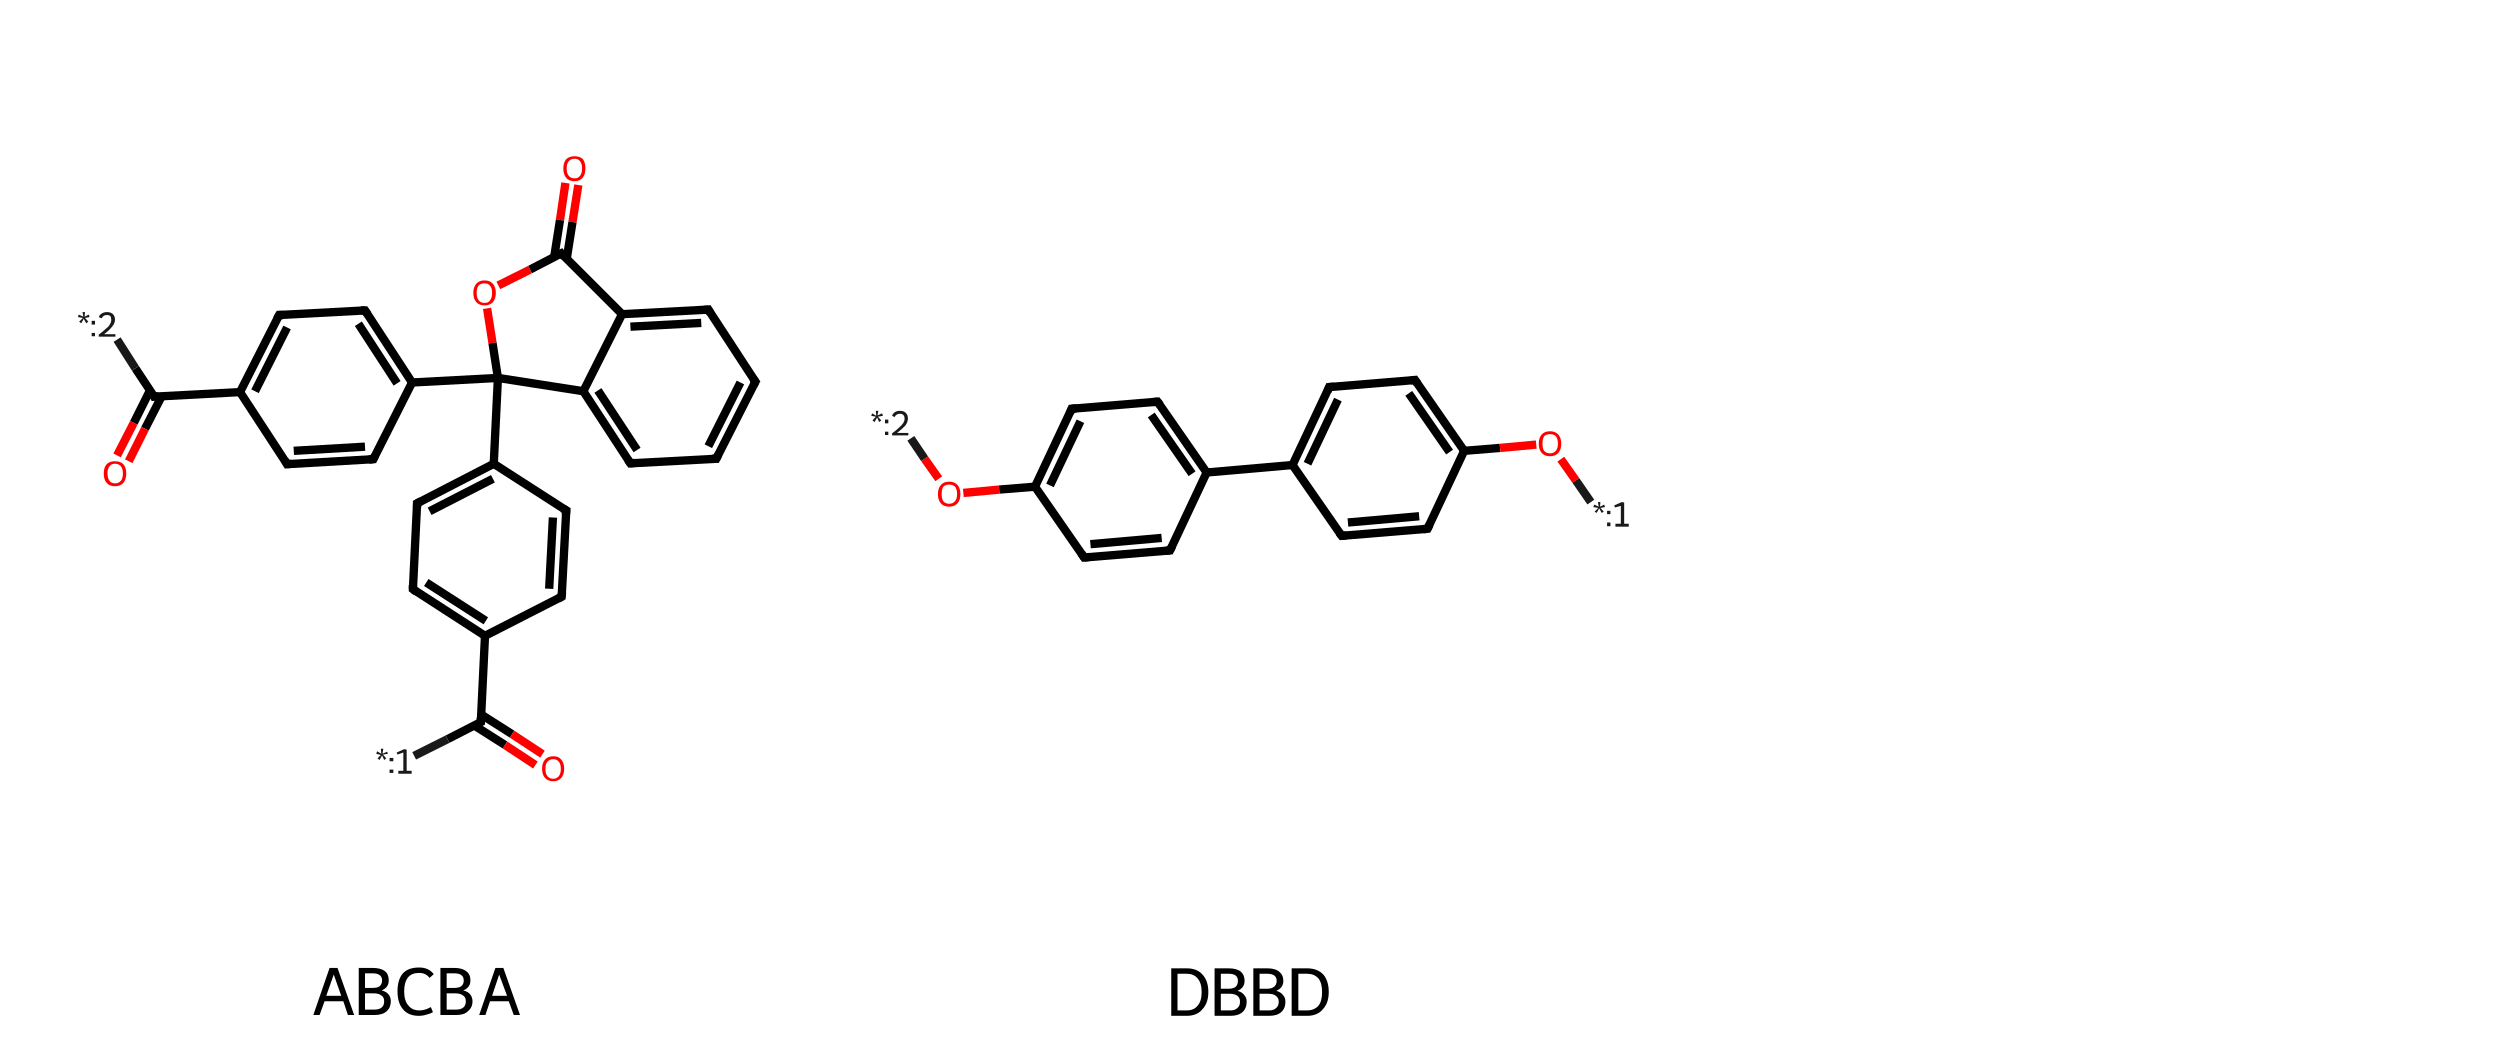 <?xml version='1.0' encoding='iso-8859-1'?>
<svg version='1.1' baseProfile='full'
              xmlns='http://www.w3.org/2000/svg'
                      xmlns:rdkit='http://www.rdkit.org/xml'
                      xmlns:xlink='http://www.w3.org/1999/xlink'
                  xml:space='preserve'
width='600px' height='250px' viewBox='0 0 600 250'>
<!-- END OF HEADER -->
<rect style='opacity:1.0;fill:#FFFFFF;stroke:none' width='600.0' height='250.0' x='0.0' y='0.0'> </rect>
<path class='bond-0 atom-0 atom-1' d='M 138.8,44.4 L 137.4,53.3' style='fill:none;fill-rule:evenodd;stroke:#FF0000;stroke-width:2.0px;stroke-linecap:butt;stroke-linejoin:miter;stroke-opacity:1' />
<path class='bond-0 atom-0 atom-1' d='M 137.4,53.3 L 136.0,62.2' style='fill:none;fill-rule:evenodd;stroke:#000000;stroke-width:2.0px;stroke-linecap:butt;stroke-linejoin:miter;stroke-opacity:1' />
<path class='bond-0 atom-0 atom-1' d='M 135.7,43.9 L 134.4,52.8' style='fill:none;fill-rule:evenodd;stroke:#FF0000;stroke-width:2.0px;stroke-linecap:butt;stroke-linejoin:miter;stroke-opacity:1' />
<path class='bond-0 atom-0 atom-1' d='M 134.4,52.8 L 133.0,61.7' style='fill:none;fill-rule:evenodd;stroke:#000000;stroke-width:2.0px;stroke-linecap:butt;stroke-linejoin:miter;stroke-opacity:1' />
<path class='bond-1 atom-1 atom-2' d='M 134.7,60.8 L 127.2,64.7' style='fill:none;fill-rule:evenodd;stroke:#000000;stroke-width:2.0px;stroke-linecap:butt;stroke-linejoin:miter;stroke-opacity:1' />
<path class='bond-1 atom-1 atom-2' d='M 127.2,64.7 L 119.6,68.5' style='fill:none;fill-rule:evenodd;stroke:#FF0000;stroke-width:2.0px;stroke-linecap:butt;stroke-linejoin:miter;stroke-opacity:1' />
<path class='bond-2 atom-2 atom-3' d='M 116.9,74.0 L 118.2,82.3' style='fill:none;fill-rule:evenodd;stroke:#FF0000;stroke-width:2.0px;stroke-linecap:butt;stroke-linejoin:miter;stroke-opacity:1' />
<path class='bond-2 atom-2 atom-3' d='M 118.2,82.3 L 119.5,90.7' style='fill:none;fill-rule:evenodd;stroke:#000000;stroke-width:2.0px;stroke-linecap:butt;stroke-linejoin:miter;stroke-opacity:1' />
<path class='bond-3 atom-3 atom-4' d='M 119.5,90.7 L 118.5,111.3' style='fill:none;fill-rule:evenodd;stroke:#000000;stroke-width:2.0px;stroke-linecap:butt;stroke-linejoin:miter;stroke-opacity:1' />
<path class='bond-4 atom-4 atom-5' d='M 118.5,111.3 L 100.1,120.8' style='fill:none;fill-rule:evenodd;stroke:#000000;stroke-width:2.0px;stroke-linecap:butt;stroke-linejoin:miter;stroke-opacity:1' />
<path class='bond-4 atom-4 atom-5' d='M 118.3,114.9 L 103.1,122.7' style='fill:none;fill-rule:evenodd;stroke:#000000;stroke-width:2.0px;stroke-linecap:butt;stroke-linejoin:miter;stroke-opacity:1' />
<path class='bond-5 atom-5 atom-6' d='M 100.1,120.8 L 99.1,141.4' style='fill:none;fill-rule:evenodd;stroke:#000000;stroke-width:2.0px;stroke-linecap:butt;stroke-linejoin:miter;stroke-opacity:1' />
<path class='bond-6 atom-6 atom-7' d='M 99.1,141.4 L 116.4,152.6' style='fill:none;fill-rule:evenodd;stroke:#000000;stroke-width:2.0px;stroke-linecap:butt;stroke-linejoin:miter;stroke-opacity:1' />
<path class='bond-6 atom-6 atom-7' d='M 102.3,139.8 L 116.6,149.0' style='fill:none;fill-rule:evenodd;stroke:#000000;stroke-width:2.0px;stroke-linecap:butt;stroke-linejoin:miter;stroke-opacity:1' />
<path class='bond-7 atom-7 atom-8' d='M 116.4,152.6 L 115.4,173.3' style='fill:none;fill-rule:evenodd;stroke:#000000;stroke-width:2.0px;stroke-linecap:butt;stroke-linejoin:miter;stroke-opacity:1' />
<path class='bond-8 atom-8 atom-9' d='M 113.8,174.1 L 121.2,178.8' style='fill:none;fill-rule:evenodd;stroke:#000000;stroke-width:2.0px;stroke-linecap:butt;stroke-linejoin:miter;stroke-opacity:1' />
<path class='bond-8 atom-8 atom-9' d='M 121.2,178.8 L 128.5,183.6' style='fill:none;fill-rule:evenodd;stroke:#FF0000;stroke-width:2.0px;stroke-linecap:butt;stroke-linejoin:miter;stroke-opacity:1' />
<path class='bond-8 atom-8 atom-9' d='M 115.5,171.5 L 122.9,176.2' style='fill:none;fill-rule:evenodd;stroke:#000000;stroke-width:2.0px;stroke-linecap:butt;stroke-linejoin:miter;stroke-opacity:1' />
<path class='bond-8 atom-8 atom-9' d='M 122.9,176.2 L 130.2,181.0' style='fill:none;fill-rule:evenodd;stroke:#FF0000;stroke-width:2.0px;stroke-linecap:butt;stroke-linejoin:miter;stroke-opacity:1' />
<path class='bond-9 atom-8 atom-10' d='M 115.4,173.3 L 107.4,177.4' style='fill:none;fill-rule:evenodd;stroke:#000000;stroke-width:2.0px;stroke-linecap:butt;stroke-linejoin:miter;stroke-opacity:1' />
<path class='bond-9 atom-8 atom-10' d='M 107.4,177.4 L 99.4,181.4' style='fill:none;fill-rule:evenodd;stroke:#191919;stroke-width:2.0px;stroke-linecap:butt;stroke-linejoin:miter;stroke-opacity:1' />
<path class='bond-10 atom-7 atom-11' d='M 116.4,152.6 L 134.8,143.2' style='fill:none;fill-rule:evenodd;stroke:#000000;stroke-width:2.0px;stroke-linecap:butt;stroke-linejoin:miter;stroke-opacity:1' />
<path class='bond-11 atom-11 atom-12' d='M 134.8,143.2 L 135.9,122.5' style='fill:none;fill-rule:evenodd;stroke:#000000;stroke-width:2.0px;stroke-linecap:butt;stroke-linejoin:miter;stroke-opacity:1' />
<path class='bond-11 atom-11 atom-12' d='M 131.8,141.3 L 132.7,124.2' style='fill:none;fill-rule:evenodd;stroke:#000000;stroke-width:2.0px;stroke-linecap:butt;stroke-linejoin:miter;stroke-opacity:1' />
<path class='bond-12 atom-3 atom-13' d='M 119.5,90.7 L 98.9,91.8' style='fill:none;fill-rule:evenodd;stroke:#000000;stroke-width:2.0px;stroke-linecap:butt;stroke-linejoin:miter;stroke-opacity:1' />
<path class='bond-13 atom-13 atom-14' d='M 98.9,91.8 L 87.6,74.5' style='fill:none;fill-rule:evenodd;stroke:#000000;stroke-width:2.0px;stroke-linecap:butt;stroke-linejoin:miter;stroke-opacity:1' />
<path class='bond-13 atom-13 atom-14' d='M 95.3,92.0 L 86.0,77.7' style='fill:none;fill-rule:evenodd;stroke:#000000;stroke-width:2.0px;stroke-linecap:butt;stroke-linejoin:miter;stroke-opacity:1' />
<path class='bond-14 atom-14 atom-15' d='M 87.6,74.5 L 67.0,75.6' style='fill:none;fill-rule:evenodd;stroke:#000000;stroke-width:2.0px;stroke-linecap:butt;stroke-linejoin:miter;stroke-opacity:1' />
<path class='bond-15 atom-15 atom-16' d='M 67.0,75.6 L 57.6,94.1' style='fill:none;fill-rule:evenodd;stroke:#000000;stroke-width:2.0px;stroke-linecap:butt;stroke-linejoin:miter;stroke-opacity:1' />
<path class='bond-15 atom-15 atom-16' d='M 68.9,78.6 L 61.2,93.9' style='fill:none;fill-rule:evenodd;stroke:#000000;stroke-width:2.0px;stroke-linecap:butt;stroke-linejoin:miter;stroke-opacity:1' />
<path class='bond-16 atom-16 atom-17' d='M 57.6,94.1 L 37.0,95.2' style='fill:none;fill-rule:evenodd;stroke:#000000;stroke-width:2.0px;stroke-linecap:butt;stroke-linejoin:miter;stroke-opacity:1' />
<path class='bond-17 atom-17 atom-18' d='M 36.0,93.7 L 32.1,101.5' style='fill:none;fill-rule:evenodd;stroke:#000000;stroke-width:2.0px;stroke-linecap:butt;stroke-linejoin:miter;stroke-opacity:1' />
<path class='bond-17 atom-17 atom-18' d='M 32.1,101.5 L 28.1,109.3' style='fill:none;fill-rule:evenodd;stroke:#FF0000;stroke-width:2.0px;stroke-linecap:butt;stroke-linejoin:miter;stroke-opacity:1' />
<path class='bond-17 atom-17 atom-18' d='M 38.8,95.1 L 34.8,102.9' style='fill:none;fill-rule:evenodd;stroke:#000000;stroke-width:2.0px;stroke-linecap:butt;stroke-linejoin:miter;stroke-opacity:1' />
<path class='bond-17 atom-17 atom-18' d='M 34.8,102.9 L 30.9,110.7' style='fill:none;fill-rule:evenodd;stroke:#FF0000;stroke-width:2.0px;stroke-linecap:butt;stroke-linejoin:miter;stroke-opacity:1' />
<path class='bond-18 atom-17 atom-19' d='M 37.0,95.2 L 32.5,88.4' style='fill:none;fill-rule:evenodd;stroke:#000000;stroke-width:2.0px;stroke-linecap:butt;stroke-linejoin:miter;stroke-opacity:1' />
<path class='bond-18 atom-17 atom-19' d='M 32.5,88.4 L 28.1,81.5' style='fill:none;fill-rule:evenodd;stroke:#191919;stroke-width:2.0px;stroke-linecap:butt;stroke-linejoin:miter;stroke-opacity:1' />
<path class='bond-19 atom-16 atom-20' d='M 57.6,94.1 L 68.9,111.4' style='fill:none;fill-rule:evenodd;stroke:#000000;stroke-width:2.0px;stroke-linecap:butt;stroke-linejoin:miter;stroke-opacity:1' />
<path class='bond-20 atom-20 atom-21' d='M 68.9,111.4 L 89.6,110.2' style='fill:none;fill-rule:evenodd;stroke:#000000;stroke-width:2.0px;stroke-linecap:butt;stroke-linejoin:miter;stroke-opacity:1' />
<path class='bond-20 atom-20 atom-21' d='M 70.5,108.2 L 87.6,107.2' style='fill:none;fill-rule:evenodd;stroke:#000000;stroke-width:2.0px;stroke-linecap:butt;stroke-linejoin:miter;stroke-opacity:1' />
<path class='bond-21 atom-3 atom-22' d='M 119.5,90.7 L 140.0,93.9' style='fill:none;fill-rule:evenodd;stroke:#000000;stroke-width:2.0px;stroke-linecap:butt;stroke-linejoin:miter;stroke-opacity:1' />
<path class='bond-22 atom-22 atom-23' d='M 140.0,93.9 L 151.3,111.2' style='fill:none;fill-rule:evenodd;stroke:#000000;stroke-width:2.0px;stroke-linecap:butt;stroke-linejoin:miter;stroke-opacity:1' />
<path class='bond-22 atom-22 atom-23' d='M 143.5,93.7 L 152.9,108.0' style='fill:none;fill-rule:evenodd;stroke:#000000;stroke-width:2.0px;stroke-linecap:butt;stroke-linejoin:miter;stroke-opacity:1' />
<path class='bond-23 atom-23 atom-24' d='M 151.3,111.2 L 171.9,110.1' style='fill:none;fill-rule:evenodd;stroke:#000000;stroke-width:2.0px;stroke-linecap:butt;stroke-linejoin:miter;stroke-opacity:1' />
<path class='bond-24 atom-24 atom-25' d='M 171.9,110.1 L 181.3,91.6' style='fill:none;fill-rule:evenodd;stroke:#000000;stroke-width:2.0px;stroke-linecap:butt;stroke-linejoin:miter;stroke-opacity:1' />
<path class='bond-24 atom-24 atom-25' d='M 170.0,107.1 L 177.7,91.8' style='fill:none;fill-rule:evenodd;stroke:#000000;stroke-width:2.0px;stroke-linecap:butt;stroke-linejoin:miter;stroke-opacity:1' />
<path class='bond-25 atom-25 atom-26' d='M 181.3,91.6 L 170.0,74.3' style='fill:none;fill-rule:evenodd;stroke:#000000;stroke-width:2.0px;stroke-linecap:butt;stroke-linejoin:miter;stroke-opacity:1' />
<path class='bond-26 atom-26 atom-27' d='M 170.0,74.3 L 149.3,75.4' style='fill:none;fill-rule:evenodd;stroke:#000000;stroke-width:2.0px;stroke-linecap:butt;stroke-linejoin:miter;stroke-opacity:1' />
<path class='bond-26 atom-26 atom-27' d='M 168.3,77.5 L 151.3,78.4' style='fill:none;fill-rule:evenodd;stroke:#000000;stroke-width:2.0px;stroke-linecap:butt;stroke-linejoin:miter;stroke-opacity:1' />
<path class='bond-27 atom-27 atom-1' d='M 149.3,75.4 L 134.7,60.8' style='fill:none;fill-rule:evenodd;stroke:#000000;stroke-width:2.0px;stroke-linecap:butt;stroke-linejoin:miter;stroke-opacity:1' />
<path class='bond-28 atom-12 atom-4' d='M 135.9,122.5 L 118.5,111.3' style='fill:none;fill-rule:evenodd;stroke:#000000;stroke-width:2.0px;stroke-linecap:butt;stroke-linejoin:miter;stroke-opacity:1' />
<path class='bond-29 atom-21 atom-13' d='M 89.6,110.2 L 98.9,91.8' style='fill:none;fill-rule:evenodd;stroke:#000000;stroke-width:2.0px;stroke-linecap:butt;stroke-linejoin:miter;stroke-opacity:1' />
<path class='bond-30 atom-27 atom-22' d='M 149.3,75.4 L 140.0,93.9' style='fill:none;fill-rule:evenodd;stroke:#000000;stroke-width:2.0px;stroke-linecap:butt;stroke-linejoin:miter;stroke-opacity:1' />
<path d='M 134.3,61.0 L 134.7,60.8 L 135.4,61.6' style='fill:none;stroke:#000000;stroke-width:2.0px;stroke-linecap:butt;stroke-linejoin:miter;stroke-opacity:1;' />
<path d='M 101.0,120.3 L 100.1,120.8 L 100.1,121.8' style='fill:none;stroke:#000000;stroke-width:2.0px;stroke-linecap:butt;stroke-linejoin:miter;stroke-opacity:1;' />
<path d='M 99.1,140.4 L 99.1,141.4 L 99.9,142.0' style='fill:none;stroke:#000000;stroke-width:2.0px;stroke-linecap:butt;stroke-linejoin:miter;stroke-opacity:1;' />
<path d='M 115.4,172.2 L 115.4,173.3 L 115.0,173.5' style='fill:none;stroke:#000000;stroke-width:2.0px;stroke-linecap:butt;stroke-linejoin:miter;stroke-opacity:1;' />
<path d='M 133.9,143.7 L 134.8,143.2 L 134.9,142.2' style='fill:none;stroke:#000000;stroke-width:2.0px;stroke-linecap:butt;stroke-linejoin:miter;stroke-opacity:1;' />
<path d='M 135.8,123.6 L 135.9,122.5 L 135.0,122.0' style='fill:none;stroke:#000000;stroke-width:2.0px;stroke-linecap:butt;stroke-linejoin:miter;stroke-opacity:1;' />
<path d='M 88.2,75.4 L 87.6,74.5 L 86.6,74.5' style='fill:none;stroke:#000000;stroke-width:2.0px;stroke-linecap:butt;stroke-linejoin:miter;stroke-opacity:1;' />
<path d='M 68.0,75.6 L 67.0,75.6 L 66.5,76.5' style='fill:none;stroke:#000000;stroke-width:2.0px;stroke-linecap:butt;stroke-linejoin:miter;stroke-opacity:1;' />
<path d='M 38.0,95.1 L 37.0,95.2 L 36.8,94.8' style='fill:none;stroke:#000000;stroke-width:2.0px;stroke-linecap:butt;stroke-linejoin:miter;stroke-opacity:1;' />
<path d='M 68.4,110.5 L 68.9,111.4 L 69.9,111.3' style='fill:none;stroke:#000000;stroke-width:2.0px;stroke-linecap:butt;stroke-linejoin:miter;stroke-opacity:1;' />
<path d='M 88.5,110.3 L 89.6,110.2 L 90.0,109.3' style='fill:none;stroke:#000000;stroke-width:2.0px;stroke-linecap:butt;stroke-linejoin:miter;stroke-opacity:1;' />
<path d='M 150.7,110.3 L 151.3,111.2 L 152.3,111.1' style='fill:none;stroke:#000000;stroke-width:2.0px;stroke-linecap:butt;stroke-linejoin:miter;stroke-opacity:1;' />
<path d='M 170.9,110.1 L 171.9,110.1 L 172.4,109.1' style='fill:none;stroke:#000000;stroke-width:2.0px;stroke-linecap:butt;stroke-linejoin:miter;stroke-opacity:1;' />
<path d='M 180.8,92.5 L 181.3,91.6 L 180.7,90.8' style='fill:none;stroke:#000000;stroke-width:2.0px;stroke-linecap:butt;stroke-linejoin:miter;stroke-opacity:1;' />
<path d='M 170.5,75.2 L 170.0,74.3 L 168.9,74.4' style='fill:none;stroke:#000000;stroke-width:2.0px;stroke-linecap:butt;stroke-linejoin:miter;stroke-opacity:1;' />
<path class='atom-0' d='M 135.2 40.4
Q 135.2 39.0, 135.9 38.2
Q 136.6 37.5, 137.9 37.5
Q 139.2 37.5, 139.9 38.2
Q 140.5 39.0, 140.5 40.4
Q 140.5 41.9, 139.8 42.7
Q 139.1 43.5, 137.9 43.5
Q 136.6 43.5, 135.9 42.7
Q 135.2 41.9, 135.2 40.4
M 137.9 42.8
Q 138.8 42.8, 139.2 42.2
Q 139.7 41.6, 139.7 40.4
Q 139.7 39.3, 139.2 38.7
Q 138.8 38.1, 137.9 38.1
Q 137.0 38.1, 136.5 38.7
Q 136.0 39.3, 136.0 40.4
Q 136.0 41.6, 136.5 42.2
Q 137.0 42.8, 137.9 42.8
' fill='#FF0000'/>
<path class='atom-2' d='M 113.6 70.3
Q 113.6 68.9, 114.3 68.1
Q 115.0 67.3, 116.3 67.3
Q 117.6 67.3, 118.3 68.1
Q 119.0 68.9, 119.0 70.3
Q 119.0 71.7, 118.3 72.5
Q 117.6 73.3, 116.3 73.3
Q 115.0 73.3, 114.3 72.5
Q 113.6 71.7, 113.6 70.3
M 116.3 72.7
Q 117.2 72.7, 117.6 72.1
Q 118.1 71.5, 118.1 70.3
Q 118.1 69.1, 117.6 68.6
Q 117.2 68.0, 116.3 68.0
Q 115.4 68.0, 114.9 68.5
Q 114.4 69.1, 114.4 70.3
Q 114.4 71.5, 114.9 72.1
Q 115.4 72.7, 116.3 72.7
' fill='#FF0000'/>
<path class='atom-9' d='M 130.1 184.5
Q 130.1 183.1, 130.8 182.3
Q 131.5 181.5, 132.8 181.5
Q 134.1 181.5, 134.7 182.3
Q 135.4 183.1, 135.4 184.5
Q 135.4 185.9, 134.7 186.7
Q 134.0 187.5, 132.8 187.5
Q 131.5 187.5, 130.8 186.7
Q 130.1 185.9, 130.1 184.5
M 132.8 186.9
Q 133.6 186.9, 134.1 186.3
Q 134.6 185.7, 134.6 184.5
Q 134.6 183.4, 134.1 182.8
Q 133.6 182.2, 132.8 182.2
Q 131.9 182.2, 131.4 182.8
Q 130.9 183.3, 130.9 184.5
Q 130.9 185.7, 131.4 186.3
Q 131.9 186.9, 132.8 186.9
' fill='#FF0000'/>
<path class='atom-10' d='M 90.6 182.0
L 91.4 181.2
L 90.3 180.9
L 90.5 180.3
L 91.5 180.9
L 91.4 179.7
L 92.0 179.7
L 91.8 180.9
L 92.9 180.4
L 93.1 180.9
L 91.9 181.1
L 92.7 182.0
L 92.2 182.4
L 91.7 181.3
L 91.1 182.4
L 90.6 182.0
' fill='#191919'/>
<path class='atom-10' d='M 93.5 184.7
L 94.4 184.7
L 94.4 185.5
L 93.5 185.5
L 93.5 184.7
M 93.5 181.9
L 94.4 181.9
L 94.4 182.7
L 93.5 182.7
L 93.5 181.9
' fill='#191919'/>
<path class='atom-10' d='M 95.6 185.0
L 96.8 185.0
L 96.8 180.6
L 95.4 181.1
L 95.2 180.6
L 97.0 179.8
L 97.6 179.9
L 97.6 185.0
L 98.8 185.0
L 98.8 185.7
L 95.6 185.7
L 95.6 185.0
' fill='#191919'/>
<path class='atom-18' d='M 24.9 113.6
Q 24.9 112.2, 25.6 111.4
Q 26.3 110.7, 27.6 110.7
Q 28.9 110.7, 29.6 111.4
Q 30.3 112.2, 30.3 113.6
Q 30.3 115.1, 29.6 115.9
Q 28.9 116.7, 27.6 116.7
Q 26.3 116.7, 25.6 115.9
Q 24.9 115.1, 24.9 113.6
M 27.6 116.0
Q 28.5 116.0, 29.0 115.4
Q 29.5 114.8, 29.5 113.6
Q 29.5 112.5, 29.0 111.9
Q 28.5 111.3, 27.6 111.3
Q 26.7 111.3, 26.3 111.9
Q 25.8 112.5, 25.8 113.6
Q 25.8 114.8, 26.3 115.4
Q 26.7 116.0, 27.6 116.0
' fill='#FF0000'/>
<path class='atom-19' d='M 19.0 77.2
L 19.9 76.3
L 18.7 76.1
L 18.9 75.5
L 20.0 76.0
L 19.8 74.9
L 20.4 74.9
L 20.3 76.0
L 21.3 75.5
L 21.5 76.1
L 20.4 76.3
L 21.2 77.2
L 20.7 77.6
L 20.1 76.5
L 19.5 77.6
L 19.0 77.2
' fill='#191919'/>
<path class='atom-19' d='M 22.0 79.9
L 22.8 79.9
L 22.8 80.7
L 22.0 80.7
L 22.0 79.9
M 22.0 77.0
L 22.8 77.0
L 22.8 77.9
L 22.0 77.9
L 22.0 77.0
' fill='#191919'/>
<path class='atom-19' d='M 23.7 76.1
Q 23.9 75.5, 24.5 75.2
Q 25.0 74.9, 25.7 74.9
Q 26.6 74.9, 27.1 75.4
Q 27.6 75.9, 27.6 76.7
Q 27.6 77.6, 26.9 78.4
Q 26.3 79.2, 25.0 80.2
L 27.7 80.2
L 27.7 80.8
L 23.7 80.8
L 23.7 80.3
Q 24.8 79.5, 25.4 78.9
Q 26.1 78.4, 26.4 77.8
Q 26.7 77.3, 26.7 76.8
Q 26.7 76.2, 26.5 75.9
Q 26.2 75.6, 25.7 75.6
Q 25.2 75.6, 24.9 75.8
Q 24.6 76.0, 24.4 76.4
L 23.7 76.1
' fill='#191919'/>
<path class='legend' d='M 83.5 243.6
L 82.4 240.3
L 77.9 240.3
L 76.7 243.6
L 75.2 243.6
L 79.1 232.3
L 81.0 232.3
L 85.0 243.6
L 83.5 243.6
M 78.3 239.0
L 81.9 239.0
L 80.1 233.9
L 78.3 239.0
' fill='#000000'/>
<path class='legend' d='M 91.6 237.7
Q 92.7 238.0, 93.2 238.6
Q 93.8 239.3, 93.8 240.3
Q 93.8 241.8, 92.8 242.7
Q 91.8 243.6, 89.9 243.6
L 86.1 243.6
L 86.1 232.3
L 89.4 232.3
Q 91.4 232.3, 92.4 233.1
Q 93.3 233.8, 93.3 235.3
Q 93.3 237.0, 91.6 237.7
M 87.6 233.6
L 87.6 237.1
L 89.4 237.1
Q 90.6 237.1, 91.1 236.7
Q 91.7 236.2, 91.7 235.3
Q 91.7 233.6, 89.4 233.6
L 87.6 233.6
M 89.9 242.3
Q 91.0 242.3, 91.6 241.8
Q 92.2 241.3, 92.2 240.3
Q 92.2 239.3, 91.5 238.9
Q 90.9 238.4, 89.7 238.4
L 87.6 238.4
L 87.6 242.3
L 89.9 242.3
' fill='#000000'/>
<path class='legend' d='M 95.4 237.9
Q 95.4 235.1, 96.7 233.6
Q 98.0 232.2, 100.6 232.2
Q 102.9 232.2, 104.1 233.8
L 103.1 234.7
Q 102.2 233.5, 100.6 233.5
Q 98.8 233.5, 97.9 234.6
Q 97.0 235.8, 97.0 237.9
Q 97.0 240.2, 98.0 241.3
Q 98.9 242.5, 100.7 242.5
Q 102.0 242.5, 103.4 241.7
L 103.9 242.9
Q 103.3 243.3, 102.4 243.5
Q 101.5 243.8, 100.5 243.8
Q 98.0 243.8, 96.7 242.2
Q 95.4 240.7, 95.4 237.9
' fill='#000000'/>
<path class='legend' d='M 111.2 237.7
Q 112.3 238.0, 112.8 238.6
Q 113.4 239.3, 113.4 240.3
Q 113.4 241.8, 112.3 242.7
Q 111.4 243.6, 109.5 243.6
L 105.7 243.6
L 105.7 232.3
L 109.0 232.3
Q 110.9 232.3, 111.9 233.1
Q 112.9 233.8, 112.9 235.3
Q 112.9 237.0, 111.2 237.7
M 107.2 233.6
L 107.2 237.1
L 109.0 237.1
Q 110.1 237.1, 110.7 236.7
Q 111.3 236.2, 111.3 235.3
Q 111.3 233.6, 109.0 233.6
L 107.2 233.6
M 109.5 242.3
Q 110.6 242.3, 111.2 241.8
Q 111.8 241.3, 111.8 240.3
Q 111.8 239.3, 111.1 238.9
Q 110.5 238.4, 109.2 238.4
L 107.2 238.4
L 107.2 242.3
L 109.5 242.3
' fill='#000000'/>
<path class='legend' d='M 123.3 243.6
L 122.1 240.3
L 117.6 240.3
L 116.5 243.6
L 115.0 243.6
L 118.9 232.3
L 120.8 232.3
L 124.8 243.6
L 123.3 243.6
M 118.1 239.0
L 121.7 239.0
L 119.8 233.9
L 118.1 239.0
' fill='#000000'/>
<path class='bond-0 atom-0 atom-1' d='M 342.6,126.9 L 322.0,128.6' style='fill:none;fill-rule:evenodd;stroke:#000000;stroke-width:2.0px;stroke-linecap:butt;stroke-linejoin:miter;stroke-opacity:1' />
<path class='bond-0 atom-0 atom-1' d='M 340.6,123.9 L 323.5,125.4' style='fill:none;fill-rule:evenodd;stroke:#000000;stroke-width:2.0px;stroke-linecap:butt;stroke-linejoin:miter;stroke-opacity:1' />
<path class='bond-1 atom-1 atom-2' d='M 322.0,128.6 L 310.2,111.6' style='fill:none;fill-rule:evenodd;stroke:#000000;stroke-width:2.0px;stroke-linecap:butt;stroke-linejoin:miter;stroke-opacity:1' />
<path class='bond-2 atom-2 atom-3' d='M 310.2,111.6 L 289.6,113.4' style='fill:none;fill-rule:evenodd;stroke:#000000;stroke-width:2.0px;stroke-linecap:butt;stroke-linejoin:miter;stroke-opacity:1' />
<path class='bond-3 atom-3 atom-4' d='M 289.6,113.4 L 277.8,96.4' style='fill:none;fill-rule:evenodd;stroke:#000000;stroke-width:2.0px;stroke-linecap:butt;stroke-linejoin:miter;stroke-opacity:1' />
<path class='bond-3 atom-3 atom-4' d='M 286.1,113.7 L 276.3,99.6' style='fill:none;fill-rule:evenodd;stroke:#000000;stroke-width:2.0px;stroke-linecap:butt;stroke-linejoin:miter;stroke-opacity:1' />
<path class='bond-4 atom-4 atom-5' d='M 277.8,96.4 L 257.2,98.1' style='fill:none;fill-rule:evenodd;stroke:#000000;stroke-width:2.0px;stroke-linecap:butt;stroke-linejoin:miter;stroke-opacity:1' />
<path class='bond-5 atom-5 atom-6' d='M 257.2,98.1 L 248.4,116.8' style='fill:none;fill-rule:evenodd;stroke:#000000;stroke-width:2.0px;stroke-linecap:butt;stroke-linejoin:miter;stroke-opacity:1' />
<path class='bond-5 atom-5 atom-6' d='M 259.3,101.1 L 252.0,116.5' style='fill:none;fill-rule:evenodd;stroke:#000000;stroke-width:2.0px;stroke-linecap:butt;stroke-linejoin:miter;stroke-opacity:1' />
<path class='bond-6 atom-6 atom-7' d='M 248.4,116.8 L 239.8,117.5' style='fill:none;fill-rule:evenodd;stroke:#000000;stroke-width:2.0px;stroke-linecap:butt;stroke-linejoin:miter;stroke-opacity:1' />
<path class='bond-6 atom-6 atom-7' d='M 239.8,117.5 L 231.2,118.3' style='fill:none;fill-rule:evenodd;stroke:#FF0000;stroke-width:2.0px;stroke-linecap:butt;stroke-linejoin:miter;stroke-opacity:1' />
<path class='bond-7 atom-7 atom-8' d='M 225.3,114.9 L 221.9,110.1' style='fill:none;fill-rule:evenodd;stroke:#FF0000;stroke-width:2.0px;stroke-linecap:butt;stroke-linejoin:miter;stroke-opacity:1' />
<path class='bond-7 atom-7 atom-8' d='M 221.9,110.1 L 218.6,105.2' style='fill:none;fill-rule:evenodd;stroke:#191919;stroke-width:2.0px;stroke-linecap:butt;stroke-linejoin:miter;stroke-opacity:1' />
<path class='bond-8 atom-6 atom-9' d='M 248.4,116.8 L 260.2,133.8' style='fill:none;fill-rule:evenodd;stroke:#000000;stroke-width:2.0px;stroke-linecap:butt;stroke-linejoin:miter;stroke-opacity:1' />
<path class='bond-9 atom-9 atom-10' d='M 260.2,133.8 L 280.8,132.1' style='fill:none;fill-rule:evenodd;stroke:#000000;stroke-width:2.0px;stroke-linecap:butt;stroke-linejoin:miter;stroke-opacity:1' />
<path class='bond-9 atom-9 atom-10' d='M 261.7,130.6 L 278.8,129.1' style='fill:none;fill-rule:evenodd;stroke:#000000;stroke-width:2.0px;stroke-linecap:butt;stroke-linejoin:miter;stroke-opacity:1' />
<path class='bond-10 atom-2 atom-11' d='M 310.2,111.6 L 319.0,92.9' style='fill:none;fill-rule:evenodd;stroke:#000000;stroke-width:2.0px;stroke-linecap:butt;stroke-linejoin:miter;stroke-opacity:1' />
<path class='bond-10 atom-2 atom-11' d='M 313.8,111.3 L 321.1,95.9' style='fill:none;fill-rule:evenodd;stroke:#000000;stroke-width:2.0px;stroke-linecap:butt;stroke-linejoin:miter;stroke-opacity:1' />
<path class='bond-11 atom-11 atom-12' d='M 319.0,92.9 L 339.6,91.2' style='fill:none;fill-rule:evenodd;stroke:#000000;stroke-width:2.0px;stroke-linecap:butt;stroke-linejoin:miter;stroke-opacity:1' />
<path class='bond-12 atom-12 atom-13' d='M 339.6,91.2 L 351.4,108.2' style='fill:none;fill-rule:evenodd;stroke:#000000;stroke-width:2.0px;stroke-linecap:butt;stroke-linejoin:miter;stroke-opacity:1' />
<path class='bond-12 atom-12 atom-13' d='M 338.1,94.4 L 347.9,108.5' style='fill:none;fill-rule:evenodd;stroke:#000000;stroke-width:2.0px;stroke-linecap:butt;stroke-linejoin:miter;stroke-opacity:1' />
<path class='bond-13 atom-13 atom-14' d='M 351.4,108.2 L 360.0,107.5' style='fill:none;fill-rule:evenodd;stroke:#000000;stroke-width:2.0px;stroke-linecap:butt;stroke-linejoin:miter;stroke-opacity:1' />
<path class='bond-13 atom-13 atom-14' d='M 360.0,107.5 L 368.7,106.7' style='fill:none;fill-rule:evenodd;stroke:#FF0000;stroke-width:2.0px;stroke-linecap:butt;stroke-linejoin:miter;stroke-opacity:1' />
<path class='bond-14 atom-14 atom-15' d='M 374.6,110.2 L 378.2,115.3' style='fill:none;fill-rule:evenodd;stroke:#FF0000;stroke-width:2.0px;stroke-linecap:butt;stroke-linejoin:miter;stroke-opacity:1' />
<path class='bond-14 atom-14 atom-15' d='M 378.2,115.3 L 381.8,120.5' style='fill:none;fill-rule:evenodd;stroke:#191919;stroke-width:2.0px;stroke-linecap:butt;stroke-linejoin:miter;stroke-opacity:1' />
<path class='bond-15 atom-13 atom-0' d='M 351.4,108.2 L 342.6,126.9' style='fill:none;fill-rule:evenodd;stroke:#000000;stroke-width:2.0px;stroke-linecap:butt;stroke-linejoin:miter;stroke-opacity:1' />
<path class='bond-16 atom-10 atom-3' d='M 280.8,132.1 L 289.6,113.4' style='fill:none;fill-rule:evenodd;stroke:#000000;stroke-width:2.0px;stroke-linecap:butt;stroke-linejoin:miter;stroke-opacity:1' />
<path d='M 341.6,127.0 L 342.6,126.9 L 343.1,125.9' style='fill:none;stroke:#000000;stroke-width:2.0px;stroke-linecap:butt;stroke-linejoin:miter;stroke-opacity:1;' />
<path d='M 323.1,128.5 L 322.0,128.6 L 321.4,127.8' style='fill:none;stroke:#000000;stroke-width:2.0px;stroke-linecap:butt;stroke-linejoin:miter;stroke-opacity:1;' />
<path d='M 278.4,97.2 L 277.8,96.4 L 276.8,96.5' style='fill:none;stroke:#000000;stroke-width:2.0px;stroke-linecap:butt;stroke-linejoin:miter;stroke-opacity:1;' />
<path d='M 258.3,98.0 L 257.2,98.1 L 256.8,99.1' style='fill:none;stroke:#000000;stroke-width:2.0px;stroke-linecap:butt;stroke-linejoin:miter;stroke-opacity:1;' />
<path d='M 259.6,132.9 L 260.2,133.8 L 261.3,133.7' style='fill:none;stroke:#000000;stroke-width:2.0px;stroke-linecap:butt;stroke-linejoin:miter;stroke-opacity:1;' />
<path d='M 279.8,132.2 L 280.8,132.1 L 281.3,131.1' style='fill:none;stroke:#000000;stroke-width:2.0px;stroke-linecap:butt;stroke-linejoin:miter;stroke-opacity:1;' />
<path d='M 318.6,93.9 L 319.0,92.9 L 320.1,92.8' style='fill:none;stroke:#000000;stroke-width:2.0px;stroke-linecap:butt;stroke-linejoin:miter;stroke-opacity:1;' />
<path d='M 338.6,91.3 L 339.6,91.2 L 340.2,92.1' style='fill:none;stroke:#000000;stroke-width:2.0px;stroke-linecap:butt;stroke-linejoin:miter;stroke-opacity:1;' />
<path class='atom-7' d='M 225.1 118.6
Q 225.1 117.2, 225.8 116.4
Q 226.5 115.6, 227.8 115.6
Q 229.1 115.6, 229.8 116.4
Q 230.5 117.2, 230.5 118.6
Q 230.5 120.0, 229.8 120.8
Q 229.1 121.6, 227.8 121.6
Q 226.5 121.6, 225.8 120.8
Q 225.1 120.0, 225.1 118.6
M 227.8 120.9
Q 228.7 120.9, 229.2 120.3
Q 229.7 119.7, 229.7 118.6
Q 229.7 117.4, 229.2 116.8
Q 228.7 116.3, 227.8 116.3
Q 226.9 116.3, 226.4 116.8
Q 226.0 117.4, 226.0 118.6
Q 226.0 119.7, 226.4 120.3
Q 226.9 120.9, 227.8 120.9
' fill='#FF0000'/>
<path class='atom-8' d='M 209.4 100.9
L 210.2 100.0
L 209.1 99.8
L 209.3 99.2
L 210.3 99.8
L 210.2 98.6
L 210.8 98.6
L 210.6 99.7
L 211.7 99.2
L 211.9 99.8
L 210.7 100.0
L 211.5 100.9
L 211.0 101.3
L 210.5 100.2
L 209.9 101.3
L 209.4 100.9
' fill='#191919'/>
<path class='atom-8' d='M 212.4 103.6
L 213.2 103.6
L 213.2 104.4
L 212.4 104.4
L 212.4 103.6
M 212.4 100.7
L 213.2 100.7
L 213.2 101.6
L 212.4 101.6
L 212.4 100.7
' fill='#191919'/>
<path class='atom-8' d='M 214.1 99.8
Q 214.3 99.2, 214.8 98.9
Q 215.3 98.6, 216.0 98.6
Q 216.9 98.6, 217.4 99.1
Q 217.9 99.6, 217.9 100.4
Q 217.9 101.3, 217.3 102.1
Q 216.6 102.9, 215.3 103.9
L 218.0 103.9
L 218.0 104.5
L 214.1 104.5
L 214.1 104.0
Q 215.2 103.2, 215.8 102.6
Q 216.4 102.1, 216.8 101.5
Q 217.1 101.0, 217.1 100.5
Q 217.1 99.9, 216.8 99.6
Q 216.5 99.3, 216.0 99.3
Q 215.6 99.3, 215.2 99.5
Q 214.9 99.7, 214.7 100.1
L 214.1 99.8
' fill='#191919'/>
<path class='atom-14' d='M 369.3 106.5
Q 369.3 105.1, 370.0 104.3
Q 370.7 103.5, 372.0 103.5
Q 373.3 103.5, 374.0 104.3
Q 374.7 105.1, 374.7 106.5
Q 374.7 107.9, 374.0 108.7
Q 373.3 109.5, 372.0 109.5
Q 370.7 109.5, 370.0 108.7
Q 369.3 107.9, 369.3 106.5
M 372.0 108.8
Q 372.9 108.8, 373.4 108.2
Q 373.9 107.6, 373.9 106.5
Q 373.9 105.3, 373.4 104.7
Q 372.9 104.2, 372.0 104.2
Q 371.1 104.2, 370.6 104.7
Q 370.2 105.3, 370.2 106.5
Q 370.2 107.7, 370.6 108.2
Q 371.1 108.8, 372.0 108.8
' fill='#FF0000'/>
<path class='atom-15' d='M 382.7 122.8
L 383.6 121.9
L 382.4 121.7
L 382.6 121.1
L 383.7 121.6
L 383.5 120.5
L 384.1 120.5
L 384.0 121.6
L 385.0 121.1
L 385.2 121.7
L 384.1 121.9
L 384.9 122.8
L 384.4 123.1
L 383.8 122.0
L 383.2 123.1
L 382.7 122.8
' fill='#191919'/>
<path class='atom-15' d='M 385.7 125.4
L 386.5 125.4
L 386.5 126.3
L 385.7 126.3
L 385.7 125.4
M 385.7 122.6
L 386.5 122.6
L 386.5 123.4
L 385.7 123.4
L 385.7 122.6
' fill='#191919'/>
<path class='atom-15' d='M 387.7 125.7
L 389.0 125.7
L 389.0 121.4
L 387.6 121.8
L 387.4 121.3
L 389.2 120.5
L 389.8 120.6
L 389.8 125.7
L 390.9 125.7
L 390.9 126.4
L 387.7 126.4
L 387.7 125.7
' fill='#191919'/>
<path class='legend' d='M 284.8 232.4
Q 287.3 232.4, 288.6 233.9
Q 290.0 235.4, 290.0 238.1
Q 290.0 240.7, 288.6 242.2
Q 287.3 243.8, 284.8 243.8
L 281.1 243.8
L 281.1 232.4
L 284.8 232.4
M 284.8 242.5
Q 286.5 242.5, 287.4 241.4
Q 288.4 240.3, 288.4 238.1
Q 288.4 235.9, 287.4 234.8
Q 286.5 233.7, 284.8 233.7
L 282.6 233.7
L 282.6 242.5
L 284.8 242.5
' fill='#000000'/>
<path class='legend' d='M 297.0 237.8
Q 298.1 238.1, 298.6 238.8
Q 299.2 239.4, 299.2 240.4
Q 299.2 242.0, 298.2 242.9
Q 297.2 243.8, 295.3 243.8
L 291.5 243.8
L 291.5 232.4
L 294.9 232.4
Q 296.8 232.4, 297.8 233.2
Q 298.7 234.0, 298.7 235.4
Q 298.7 237.1, 297.0 237.8
M 293.0 233.7
L 293.0 237.3
L 294.9 237.3
Q 296.0 237.3, 296.6 236.8
Q 297.1 236.3, 297.1 235.4
Q 297.1 233.7, 294.9 233.7
L 293.0 233.7
M 295.3 242.5
Q 296.4 242.5, 297.0 241.9
Q 297.6 241.4, 297.6 240.4
Q 297.6 239.5, 297.0 239.0
Q 296.3 238.5, 295.1 238.5
L 293.0 238.5
L 293.0 242.5
L 295.3 242.5
' fill='#000000'/>
<path class='legend' d='M 306.3 237.8
Q 307.4 238.1, 307.9 238.8
Q 308.5 239.4, 308.5 240.4
Q 308.5 242.0, 307.5 242.9
Q 306.5 243.8, 304.6 243.8
L 300.8 243.8
L 300.8 232.4
L 304.1 232.4
Q 306.1 232.4, 307.0 233.2
Q 308.0 234.0, 308.0 235.4
Q 308.0 237.1, 306.3 237.8
M 302.3 233.7
L 302.3 237.3
L 304.1 237.3
Q 305.2 237.3, 305.8 236.8
Q 306.4 236.3, 306.4 235.4
Q 306.4 233.7, 304.1 233.7
L 302.3 233.7
M 304.6 242.5
Q 305.7 242.5, 306.3 241.9
Q 306.9 241.4, 306.9 240.4
Q 306.9 239.5, 306.2 239.0
Q 305.6 238.5, 304.3 238.5
L 302.3 238.5
L 302.3 242.5
L 304.6 242.5
' fill='#000000'/>
<path class='legend' d='M 313.7 232.4
Q 316.2 232.4, 317.6 233.9
Q 318.9 235.4, 318.9 238.1
Q 318.9 240.7, 317.5 242.2
Q 316.2 243.8, 313.7 243.8
L 310.0 243.8
L 310.0 232.4
L 313.7 232.4
M 313.7 242.5
Q 315.4 242.5, 316.4 241.4
Q 317.3 240.3, 317.3 238.1
Q 317.3 235.9, 316.4 234.8
Q 315.4 233.7, 313.7 233.7
L 311.6 233.7
L 311.6 242.5
L 313.7 242.5
' fill='#000000'/>
</svg>
